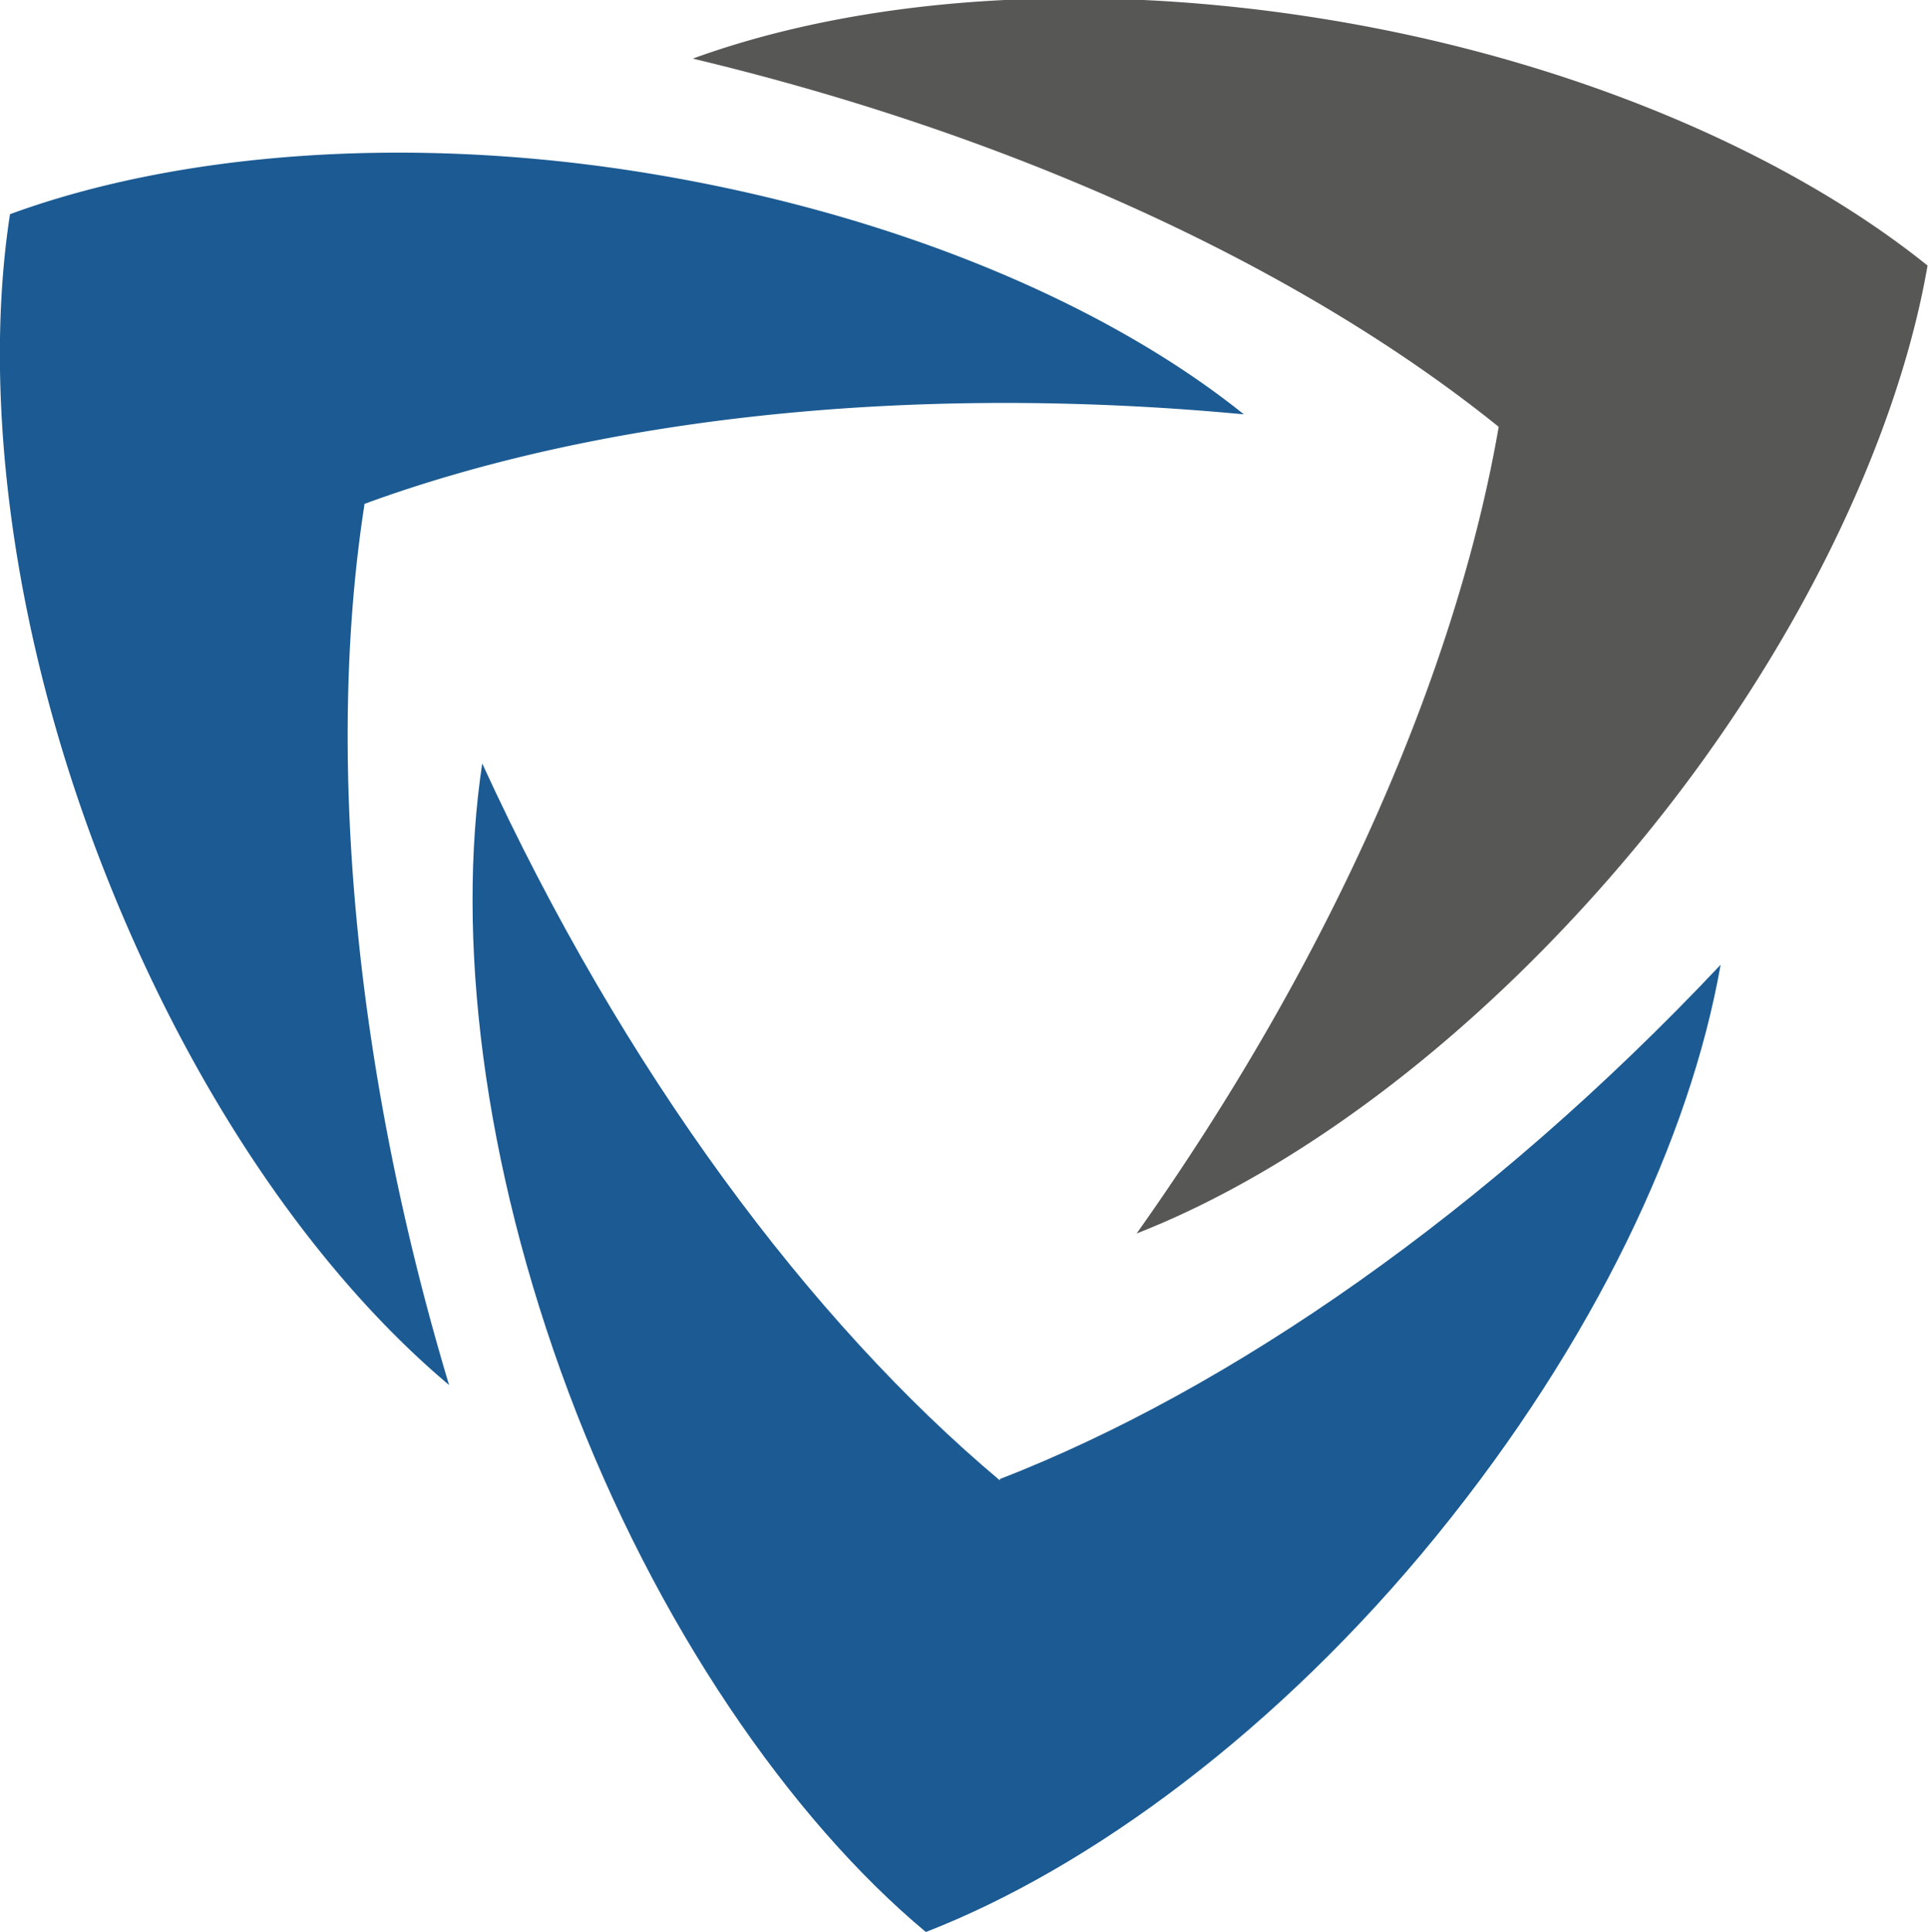 <!--
  - Copyright 2023-2025 Sweden Connect
  -
  - Licensed under the Apache License, Version 2.0 (the "License");
  - you may not use this file except in compliance with the License.
  - You may obtain a copy of the License at
  -
  -     http://www.apache.org/licenses/LICENSE-2.0
  -
  - Unless required by applicable law or agreed to in writing, software
  - distributed under the License is distributed on an "AS IS" BASIS,
  - WITHOUT WARRANTIES OR CONDITIONS OF ANY KIND, either express or implied.
  - See the License for the specific language governing permissions and
  - limitations under the License.
  -->
<svg id="Lager_1" data-name="Lager 1" xmlns="http://www.w3.org/2000/svg" viewBox="0 0 84.88 85.04">
  <defs>
    <style>.cls-1{fill:#1b5a92;}.cls-2{fill:#575756;}</style>
  </defs>
  <title>symbol</title>
  <path class="cls-1"
        d="M20.43,26.31l-.05,0a.06.06,0,0,1,.05,0h0c10.19-3.74,23.88-5.34,38.71-3.94-6-4.82-15.22-8.76-25.92-10.56-10.86-1.83-21.1-.93-28.4,1.75h0l0,0C3.64,21.2,4.77,31.43,8.68,41.71S18.24,60.13,24.15,65.1C19.86,50.81,18.76,37,20.43,26.31Z"
        transform="translate(-4.38 -4.13)"/>
  <path class="cls-2"
        d="M70.36,22.92l0,0s0,0,0,0h0c-1.85,10.7-7.31,23.35-15.94,35.51,7.18-2.81,15.2-8.81,22.11-17.17S87.92,23.48,89.24,15.82h0a0,0,0,0,1,0,0h0C83.17,10.94,73.75,6.79,62.88,5s-20.74-.93-28,1.71C49.42,10.18,61.89,16.09,70.36,22.92Z"
        transform="translate(-4.38 -4.13)"/>
  <path class="cls-1"
        d="M48.4,69.24l0,.06s0,0,0,0h0v0c-8.34-7-16.57-18-22.79-31.56-1.15,7.62,0,17.56,3.82,27.73s9.75,18.74,15.71,23.71h0l0,0v0c7.24-2.81,15.53-8.9,22.48-17.44S78.79,54.21,80.13,46.6C69.89,57.47,58.53,65.31,48.4,69.24Z"
        transform="translate(-4.38 -4.13)"/>
</svg>
